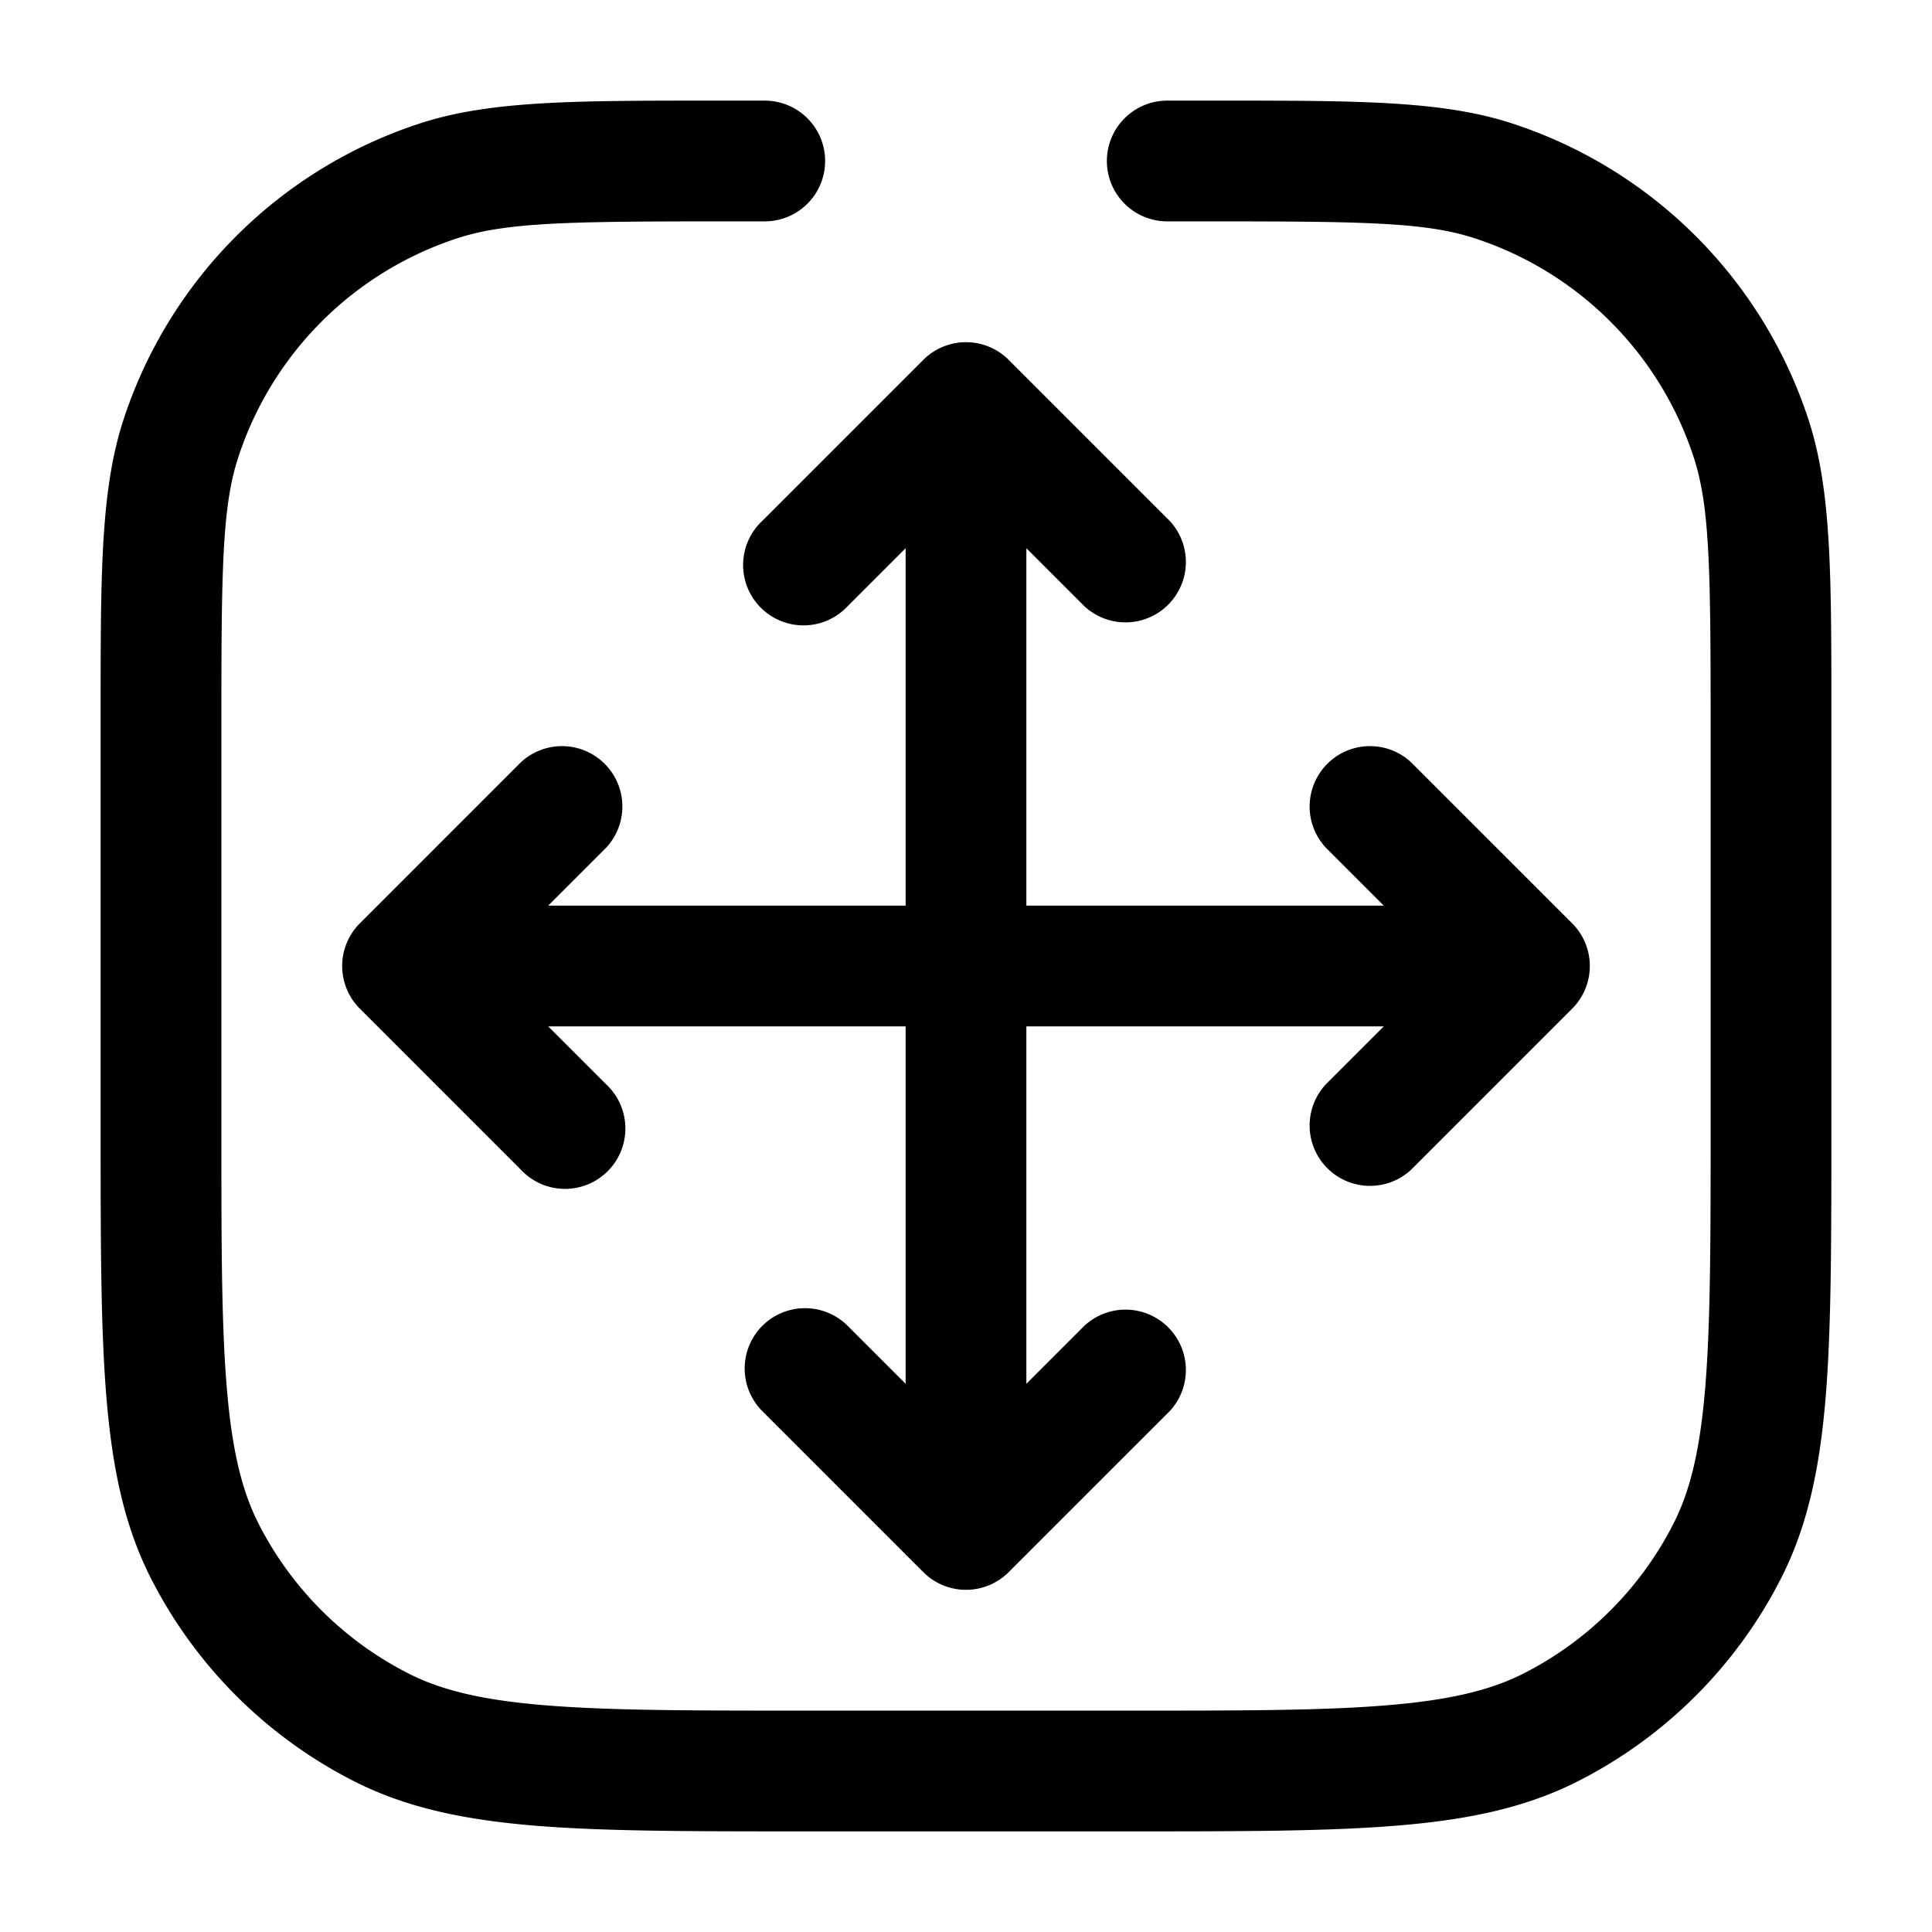 <svg xmlns="http://www.w3.org/2000/svg" width="24" height="24" fill="currentColor" viewBox="0 0 24 24">
  <path fill-rule="evenodd" d="M18.313 2.958C17.702 2.759 16.92 2.75 15 2.75h-.5a.75.75 0 010-1.5h.662c1.706 0 2.747 0 3.615.281a5.75 5.75 0 013.692 3.692c.281.868.281 1.909.281 3.615v5.196c0 1.371 0 2.447-.07 3.311-.072.88-.221 1.607-.557 2.265a5.75 5.75 0 01-2.513 2.513c-.658.336-1.385.485-2.265.556-.864.071-1.94.071-3.311.071H9.966c-1.371 0-2.447 0-3.311-.07-.88-.072-1.607-.221-2.265-.557a5.75 5.75 0 01-2.513-2.513c-.336-.658-.484-1.385-.556-2.265-.071-.864-.071-1.94-.071-3.311V8.838c0-1.706 0-2.747.281-3.615a5.75 5.75 0 013.692-3.692c.868-.281 1.909-.281 3.615-.281H9.5a.75.75 0 010 1.5H9c-1.92 0-2.702.01-3.313.208a4.25 4.25 0 00-2.729 2.729C2.759 6.298 2.75 7.08 2.75 9v5c0 1.412 0 2.427.066 3.223.064.787.188 1.295.397 1.707a4.25 4.25 0 001.858 1.857c.411.21.919.333 1.706.397.796.065 1.81.066 3.223.066h4c1.412 0 2.427 0 3.223-.066.787-.064 1.295-.188 1.707-.397a4.25 4.25 0 001.857-1.857c.21-.412.333-.92.397-1.707.065-.796.066-1.81.066-3.223V9c0-1.92-.01-2.702-.208-3.313a4.25 4.25 0 00-2.729-2.729zM9.47 16.47a.75.75 0 000 1.06l2 2a.75.75 0 001.06 0l2-2a.75.75 0 00-1.06-1.06l-.72.72v-4.44h4.44l-.72.72a.75.75 0 001.06 1.06l2-2a.75.75 0 000-1.06l-2-2a.75.75 0 00-1.06 1.06l.72.72h-4.44V6.81l.72.72a.75.75 0 001.06-1.06l-2-2a.75.75 0 00-1.06 0l-2 2a.75.75 0 101.06 1.06l.72-.72v4.44H6.81l.72-.72a.75.75 0 00-1.06-1.06l-2 2a.75.75 0 000 1.06l2 2a.75.75 0 101.06-1.06l-.72-.72h4.44v4.44l-.72-.72a.75.75 0 00-1.06 0z"/>
</svg>
